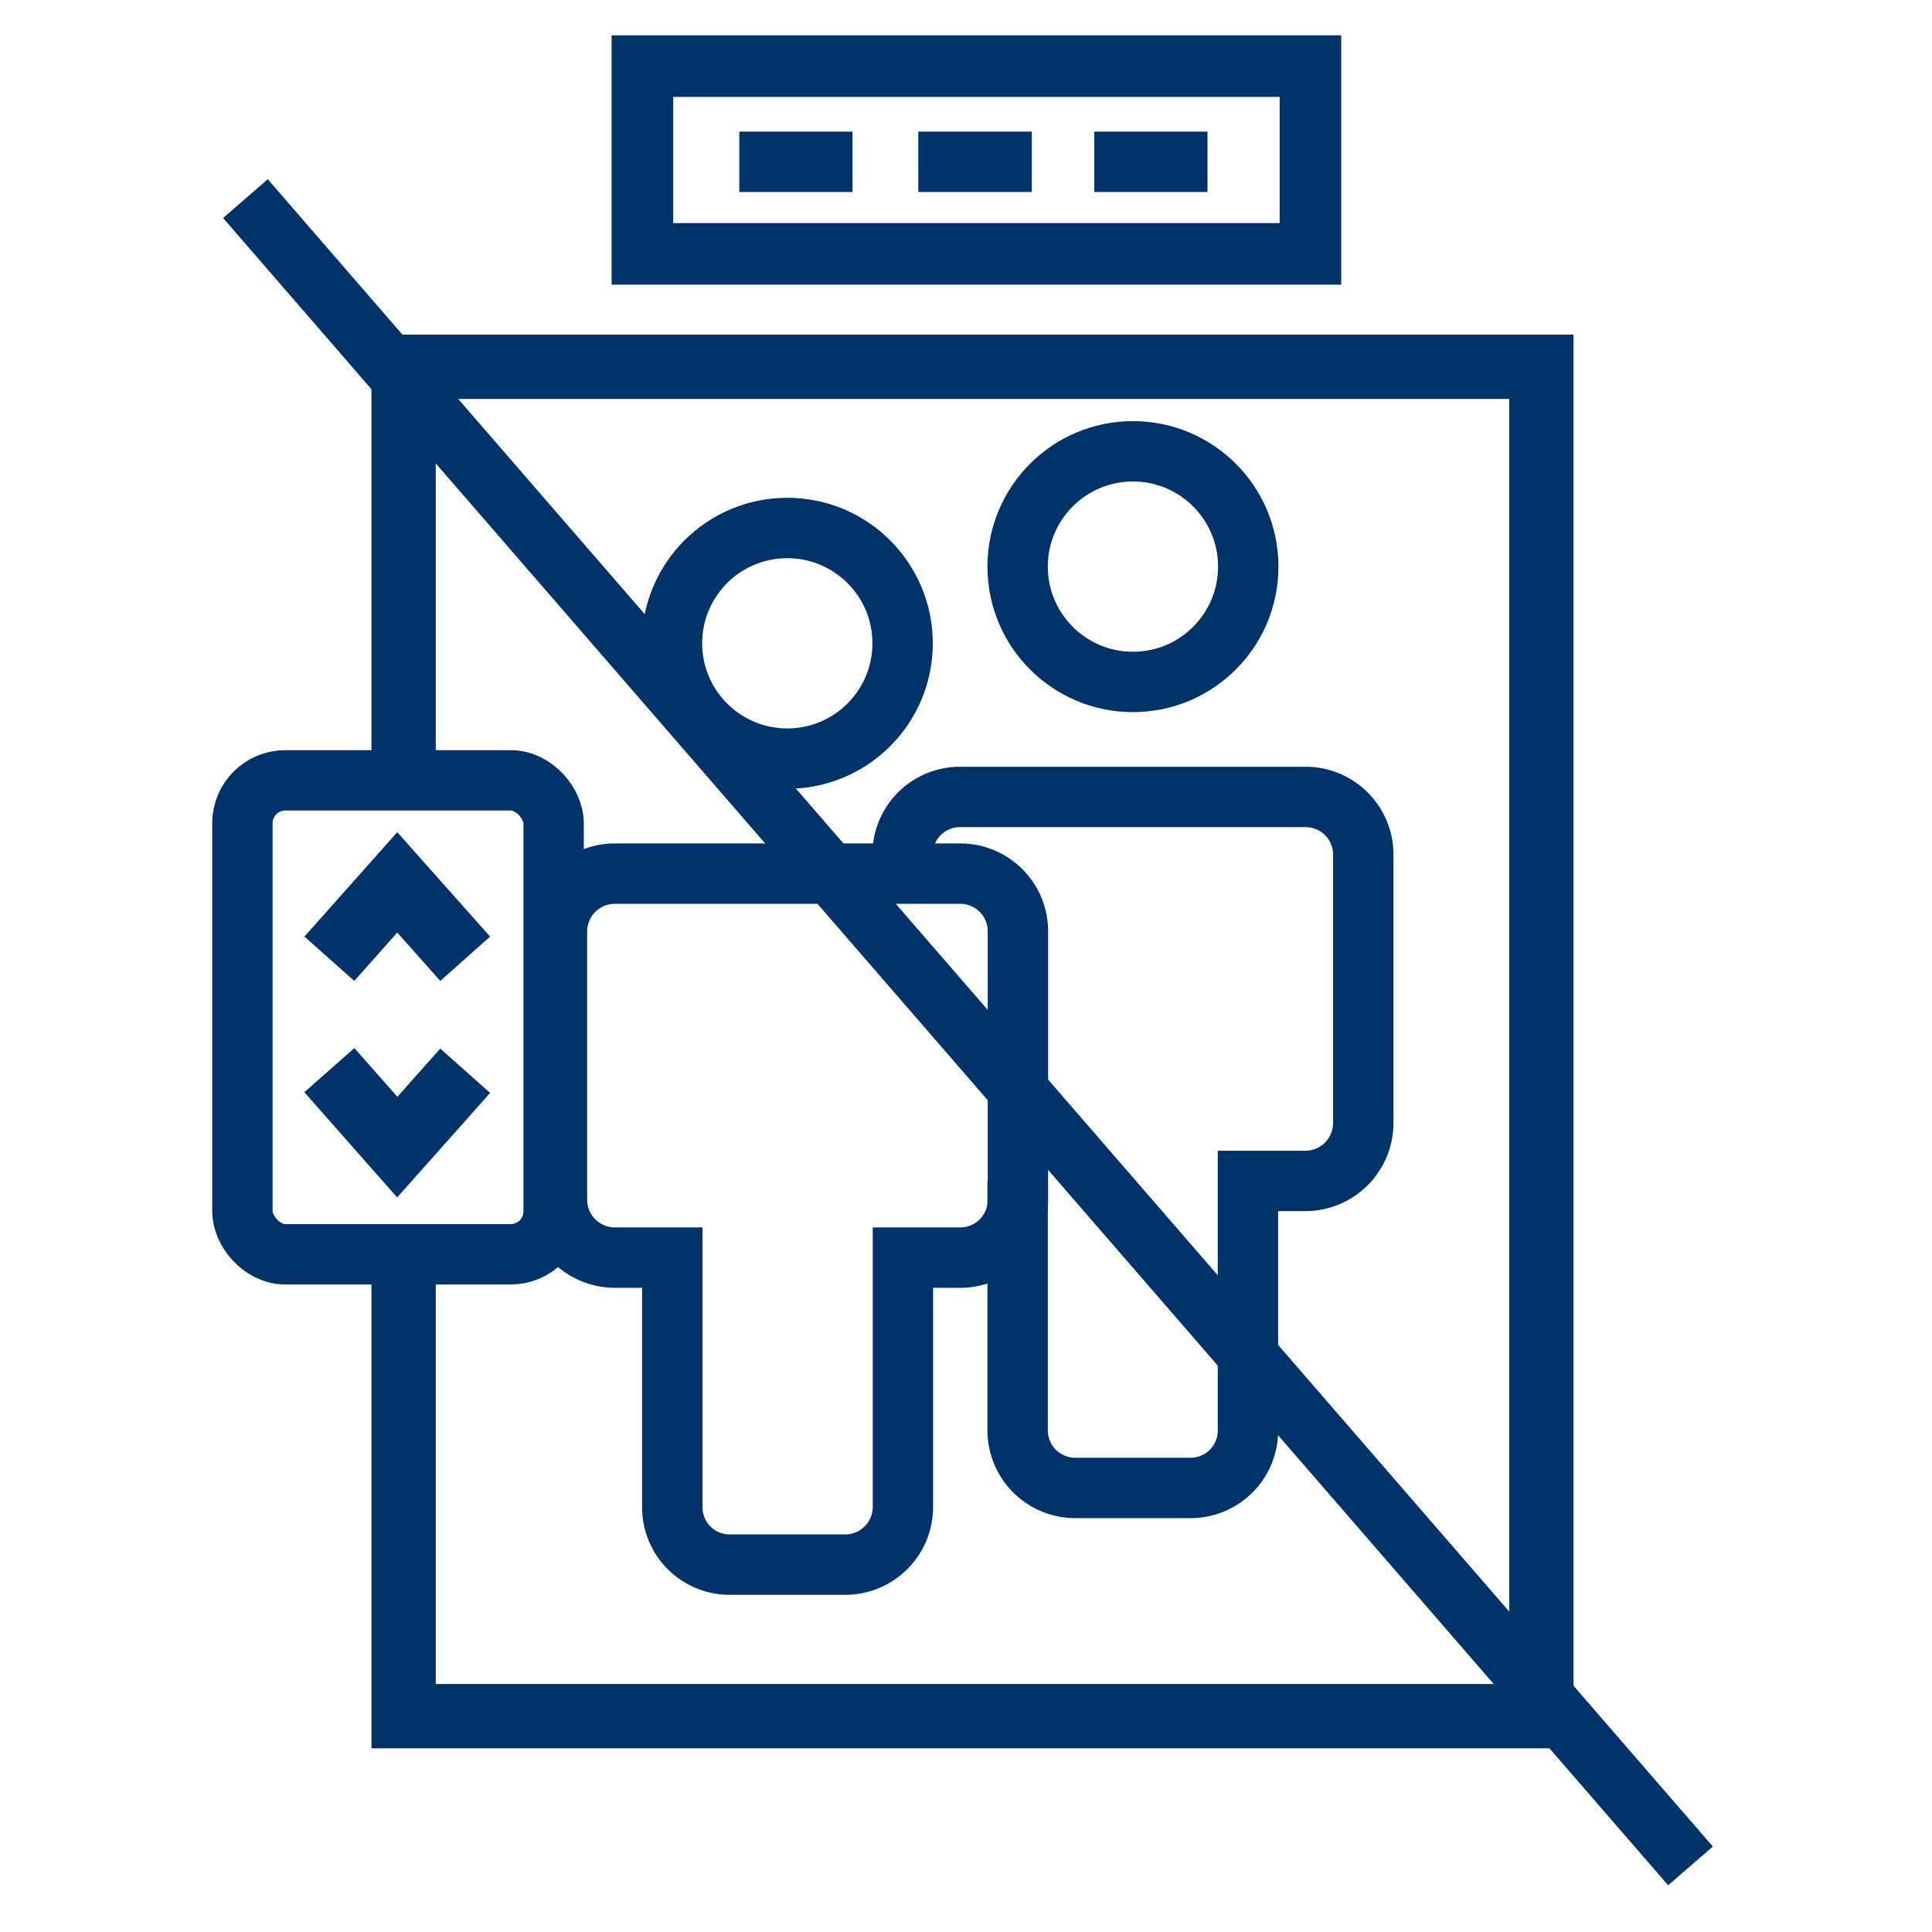 <?xml version="1.0" encoding="UTF-8"?>
<svg xmlns="http://www.w3.org/2000/svg" data-name="Layer 1" viewBox="0 0 64 64"><circle cx="37.53" cy="18.77" r="3.82" fill="none" stroke="#1d3763" stroke-miterlimit="10" stroke-width="2" style="stroke: #003369;"/><path fill="none" stroke="#1d3763" stroke-miterlimit="10" stroke-width="2" d="M33.71 39.12v8.26a1.91 1.91 0 0 0 1.91 1.91h3.81a1.9 1.9 0 0 0 1.91-1.91v-8.26h1.91a1.92 1.92 0 0 0 1.91-1.91v-8.9a1.91 1.91 0 0 0-1.91-1.91H31.8a1.9 1.9 0 0 0-1.9 1.91v.63" style="stroke: #003369;"/><circle cx="26.08" cy="21.31" r="3.82" fill="none" stroke="#1d3763" stroke-miterlimit="10" stroke-width="2" style="stroke: #003369;"/><path fill="none" stroke="#1d3763" stroke-miterlimit="10" stroke-width="2" d="M31.8 28.94H20.36a1.92 1.92 0 0 0-1.91 1.91v8.9a1.92 1.92 0 0 0 1.91 1.91h1.91v8.26a1.9 1.9 0 0 0 1.9 1.91H28a1.91 1.91 0 0 0 1.91-1.91h0v-8.26h1.9a1.91 1.91 0 0 0 1.91-1.91v-8.9a1.91 1.91 0 0 0-1.92-1.91z" style="stroke: #003369;"/><path fill="none" stroke="#1d3763" stroke-width="2.13" d="M13.37 25.85v-13.7h37.69v44.7H13.37V41.59" style="stroke: #003369;"/><path fill="none" stroke="#1d3763" stroke-miterlimit="10" stroke-width="1.96" d="M56 61.81L8.13 6.58" style="stroke: #003369;"/><path fill="none" stroke="#1d3763" stroke-miterlimit="10" stroke-width="2.21" d="M15.41 31.76l-2.25-2.53-2.25 2.53M10.91 35.45L13.16 38l2.25-2.53" style="stroke: #003369;"/><rect width="10.31" height="15.7" x="8.03" y="25.85" fill="none" stroke="#1d3763" stroke-miterlimit="10" stroke-width="2" rx="1.42" style="stroke: #003369;"/><path fill="none" stroke="#1d3763" stroke-width="2.04" d="M21.28 2.19h22.13v6.22H21.28z" style="stroke: #003369;"/><path fill="none" stroke="#1d3763" stroke-width="2" d="M24.49 5.36h3.75M30.42 5.36h3.76M36.25 5.36H40" style="stroke: #003369;"/></svg>
